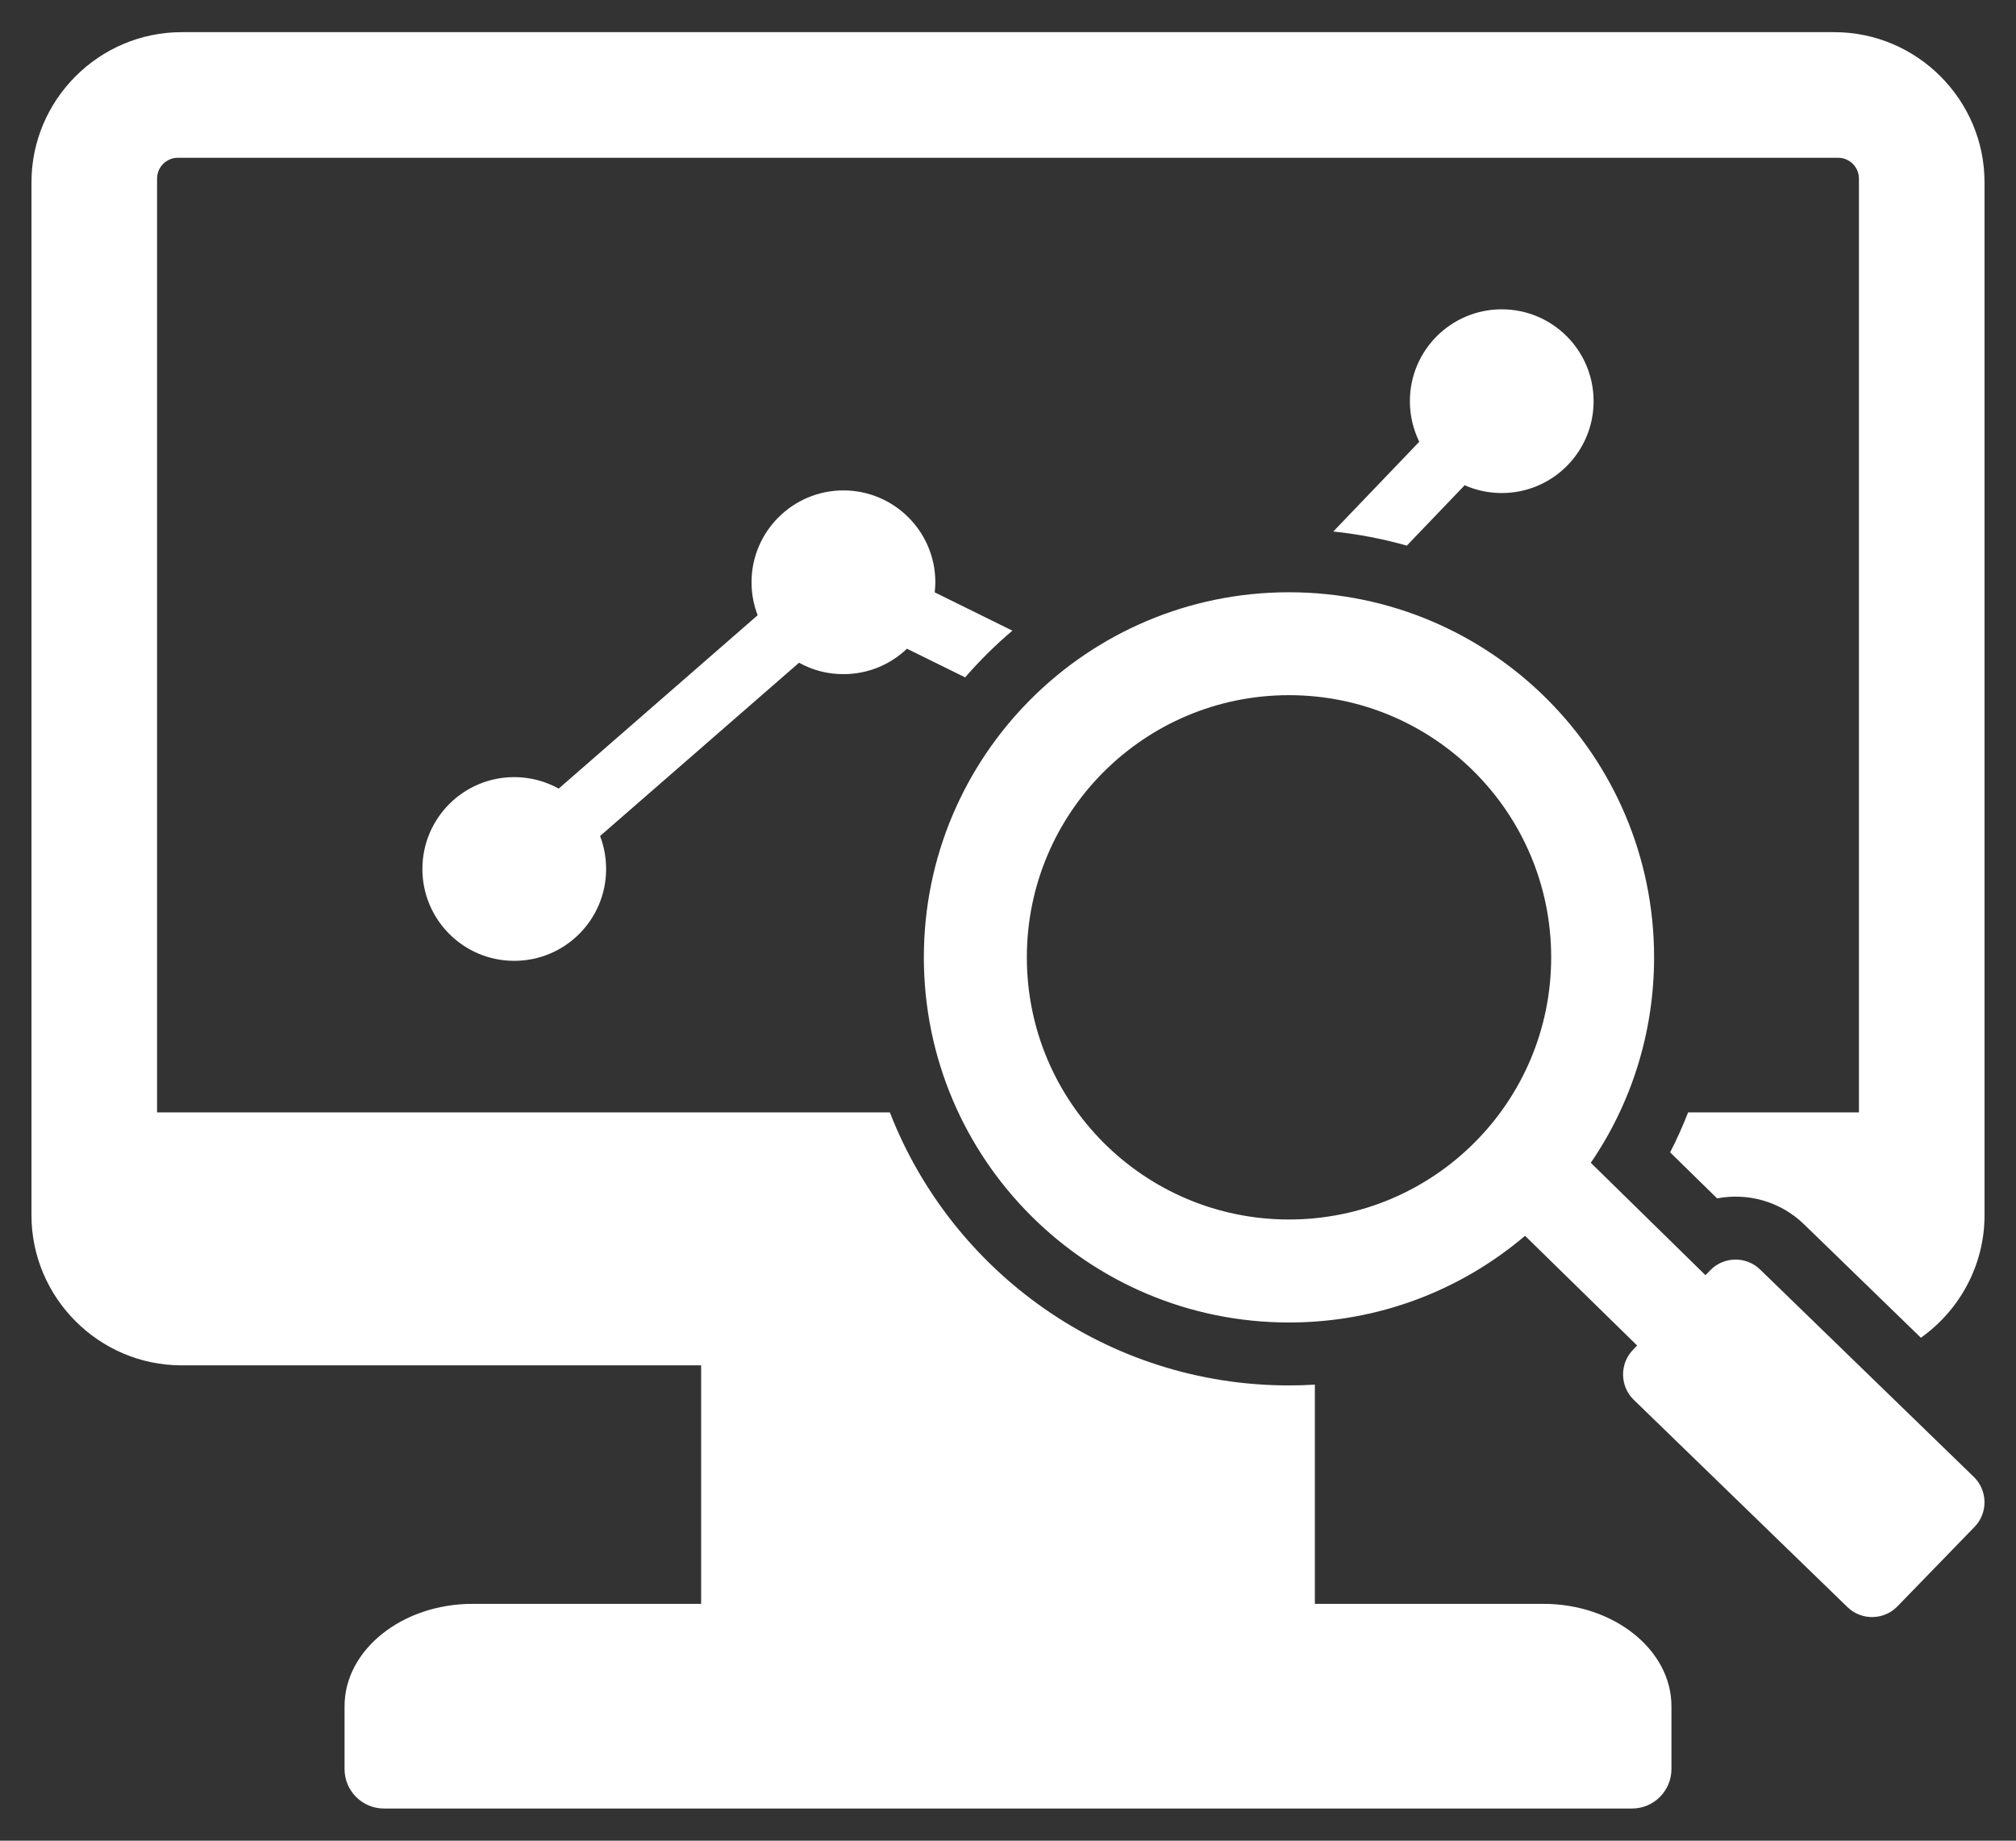 <svg width="23" height="21" viewBox="0 0 23 21" fill="none" xmlns="http://www.w3.org/2000/svg">
  <rect x="0" y="0" width="23" height="21" fill="#333333" stroke="none"/>
  <path fill-rule="evenodd" clip-rule="evenodd" d="M2.072 0.367H20.928C21.87 0.367 22.641 1.138 22.641 2.08V13.864C22.641 14.439 22.353 14.951 21.915 15.262L20.582 13.968C20.31 13.704 19.937 13.606 19.59 13.672L19.054 13.147C19.13 12.999 19.199 12.847 19.259 12.691H21.208V2.037C21.208 1.906 21.101 1.8 20.971 1.8H2.029C1.899 1.8 1.792 1.906 1.792 2.037V12.691H10.152C10.861 14.514 12.633 15.806 14.706 15.806C14.805 15.806 14.903 15.803 15.001 15.797V18.298H17.609C18.412 18.298 19.069 18.823 19.069 19.465V20.183C19.069 20.431 18.867 20.633 18.62 20.633H4.38C4.132 20.633 3.931 20.431 3.931 20.183V19.465C3.931 18.823 4.588 18.298 5.391 18.298H7.999V15.577H2.072C1.13 15.577 0.359 14.806 0.359 13.864V2.08C0.359 1.138 1.13 0.367 2.072 0.367ZM14.706 6.757C12.405 6.757 10.54 8.622 10.54 10.922C10.54 13.223 12.405 15.088 14.706 15.088C15.733 15.088 16.673 14.716 17.399 14.099L18.678 15.351L18.631 15.399C18.476 15.559 18.48 15.816 18.639 15.97L21.077 18.335C21.236 18.49 21.493 18.486 21.647 18.327L22.527 17.42C22.682 17.261 22.678 17.004 22.518 16.849L20.081 14.484C19.922 14.329 19.665 14.333 19.511 14.493L19.457 14.548L18.149 13.266C18.605 12.599 18.871 11.792 18.871 10.922C18.871 8.622 17.006 6.757 14.706 6.757ZM14.706 7.931C13.054 7.931 11.715 9.27 11.715 10.922C11.715 12.574 13.054 13.913 14.706 13.913C16.358 13.913 17.697 12.574 17.697 10.922C17.697 9.27 16.358 7.931 14.706 7.931ZM6.374 8.997C6.219 8.911 6.044 8.866 5.867 8.866C5.288 8.866 4.819 9.335 4.819 9.914C4.819 10.493 5.288 10.962 5.867 10.962C6.446 10.962 6.915 10.493 6.915 9.914C6.915 9.782 6.891 9.655 6.846 9.538L9.116 7.561C9.271 7.647 9.445 7.692 9.622 7.691C9.893 7.692 10.152 7.588 10.347 7.401L11.011 7.728C11.177 7.537 11.357 7.358 11.55 7.195L10.664 6.758C10.668 6.72 10.671 6.682 10.671 6.643C10.671 6.065 10.201 5.595 9.622 5.595C9.044 5.595 8.574 6.065 8.574 6.643C8.574 6.776 8.599 6.903 8.644 7.019L6.374 8.997ZM15.211 6.064C15.499 6.094 15.779 6.148 16.05 6.225L16.71 5.536C16.843 5.595 16.987 5.625 17.133 5.625C17.712 5.625 18.181 5.156 18.181 4.577C18.181 3.998 17.712 3.529 17.133 3.529C16.554 3.529 16.085 3.998 16.085 4.577C16.085 4.743 16.124 4.9 16.192 5.04L15.211 6.064Z" fill="white"/>
</svg>

